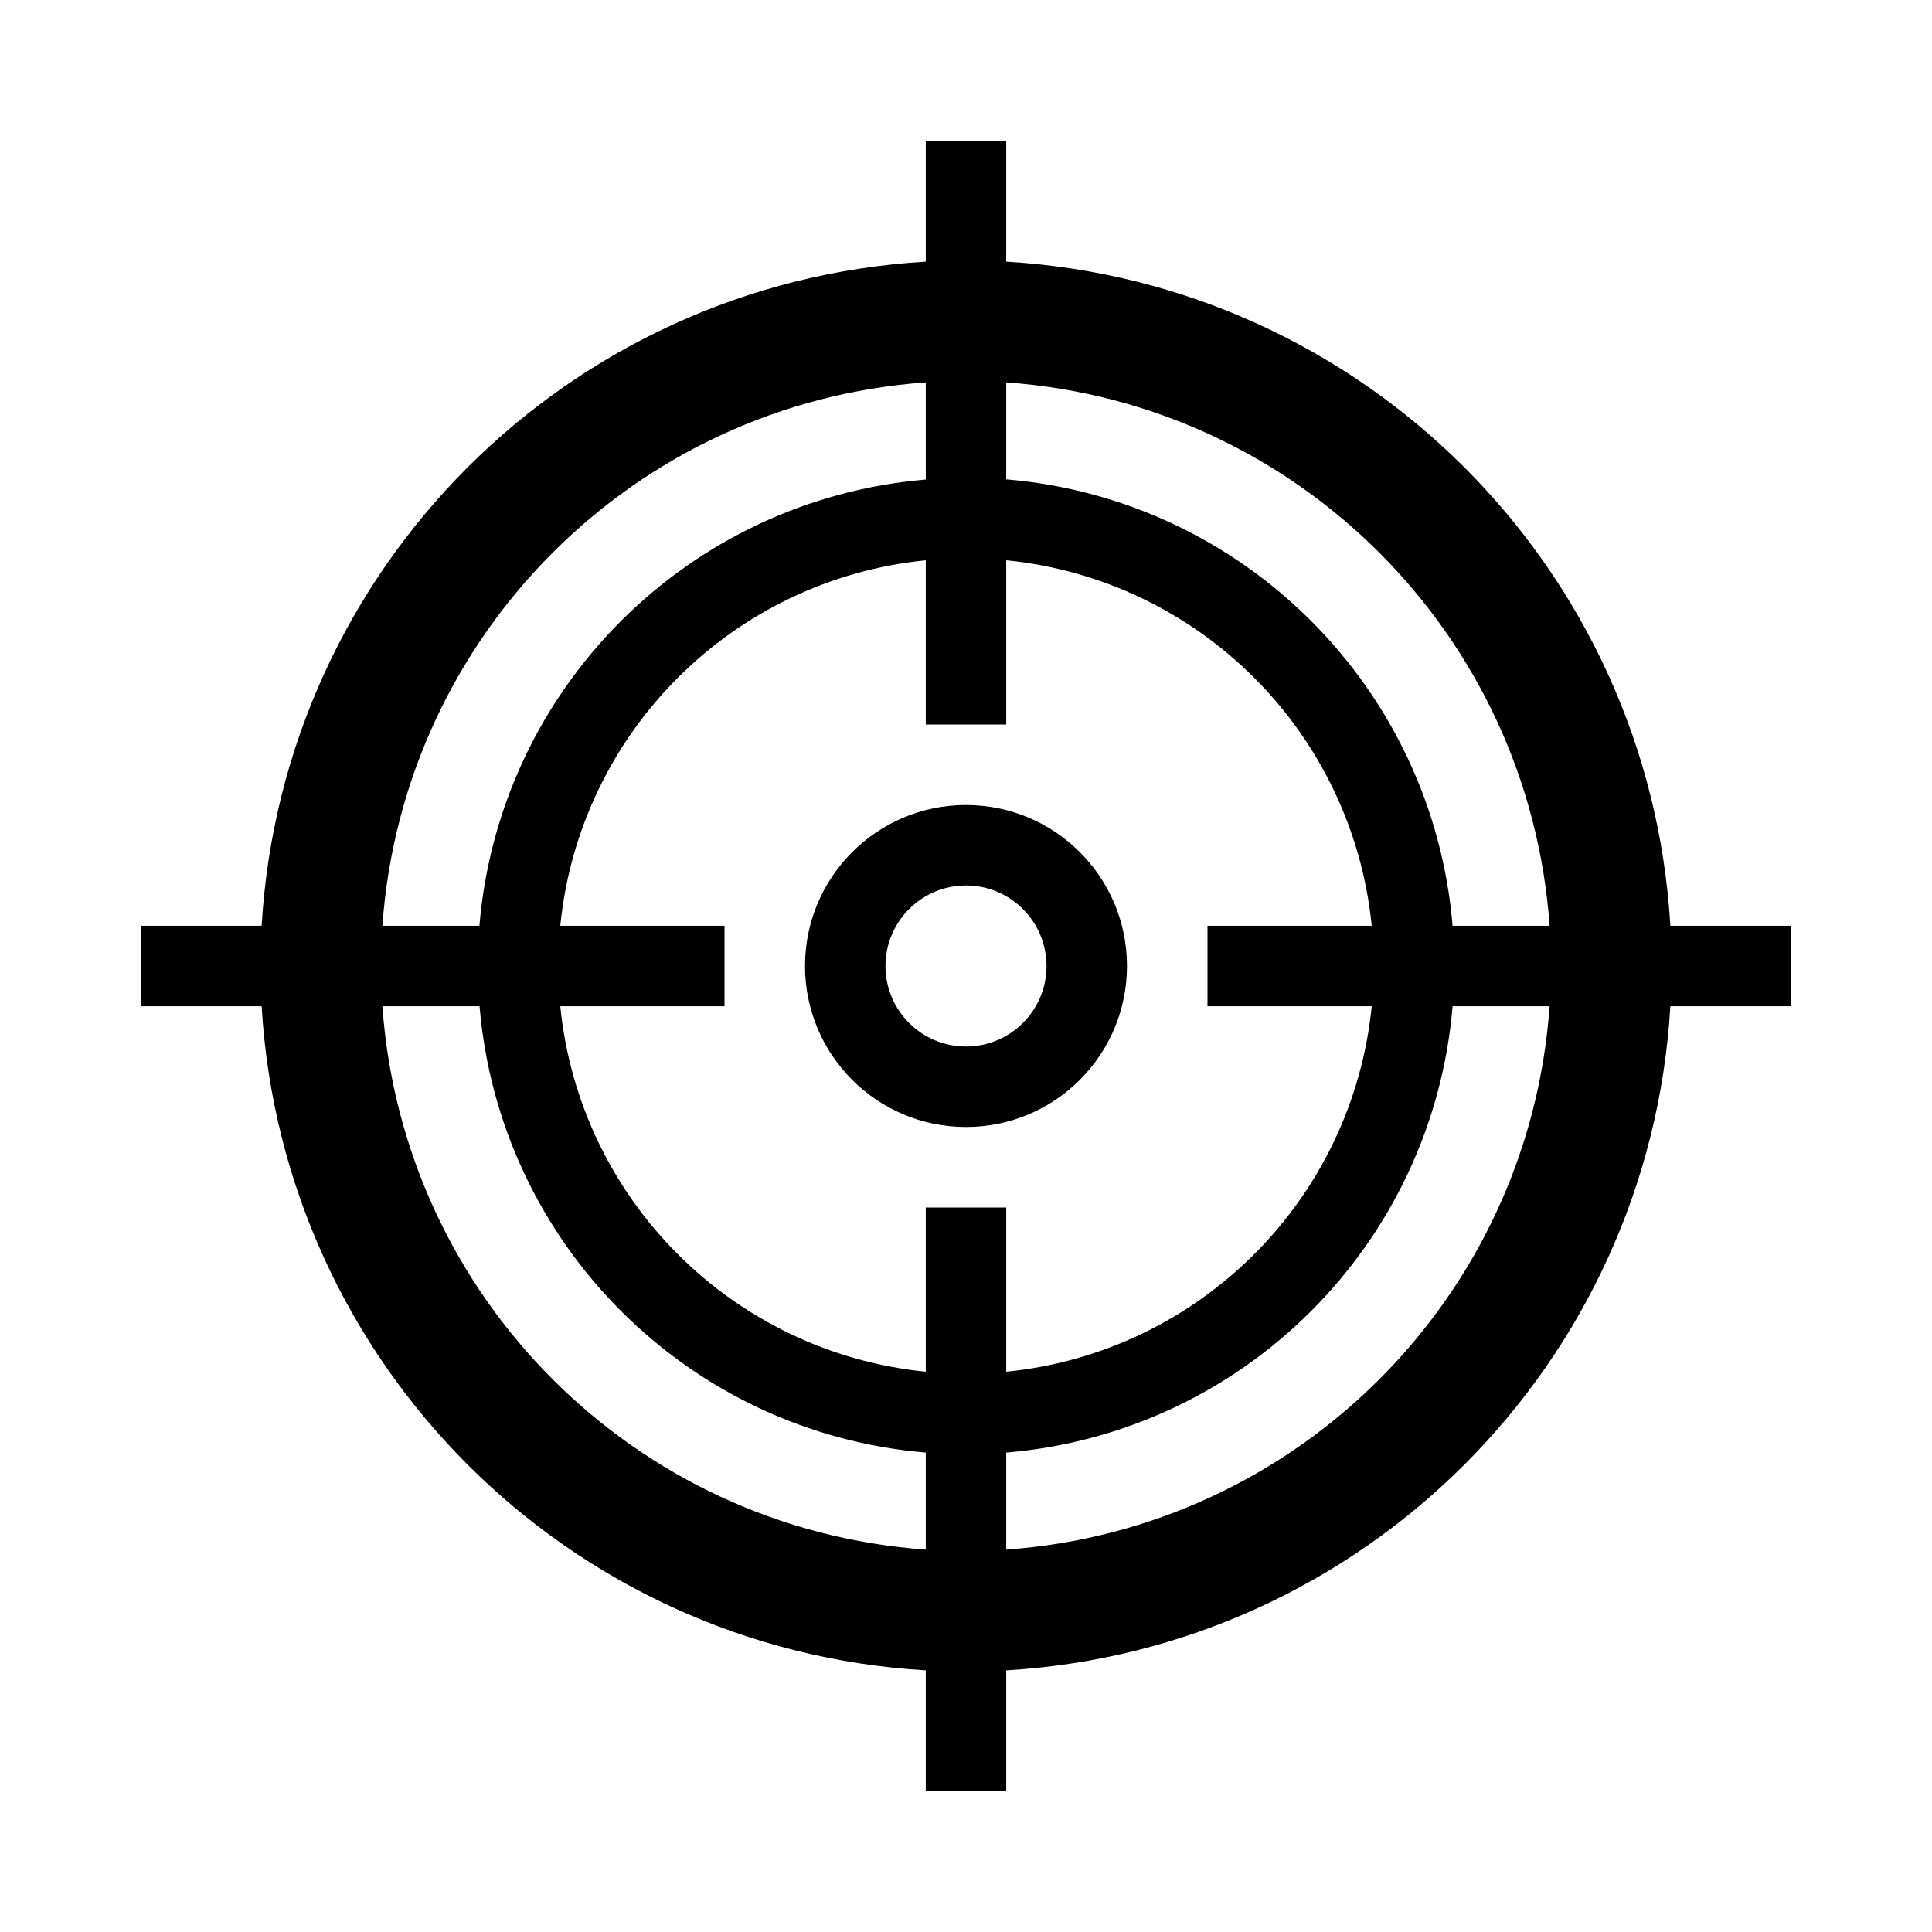 <svg width="28" height="28" xmlns="http://www.w3.org/2000/svg" xmlns:xlink="http://www.w3.org/1999/xlink" xml:space="preserve" overflow="hidden"><g transform="translate(-430 -7)"><path d="M444 23.333C442.711 23.333 441.667 22.289 441.667 21 441.667 19.711 442.711 18.667 444 18.667 445.289 18.667 446.333 19.711 446.333 21 446.333 22.289 445.289 23.333 444 23.333ZM444 19.833C443.356 19.833 442.833 20.356 442.833 21 442.833 21.644 443.356 22.167 444 22.167 444.644 22.167 445.167 21.644 445.167 21 445.167 20.356 444.644 19.833 444 19.833Z"/><path d="M454.208 20.417C453.902 15.233 449.767 11.098 444.583 10.792L444.583 9.042 443.417 9.042 443.417 10.792C438.233 11.098 434.098 15.233 433.792 20.417L432.042 20.417 432.042 21.583 433.792 21.583C434.098 26.767 438.233 30.902 443.417 31.208L443.417 32.958 444.583 32.958 444.583 31.208C449.767 30.902 453.902 26.767 454.208 21.583L455.958 21.583 455.958 20.417ZM449.88 21.583C449.6 24.384 447.384 26.6 444.583 26.88L444.583 24.5 443.417 24.5 443.417 26.88C440.616 26.6 438.4 24.384 438.12 21.583L440.5 21.583 440.5 20.417 438.12 20.417C438.4 17.616 440.616 15.4 443.417 15.12L443.417 17.5 444.583 17.5 444.583 15.12C447.384 15.4 449.6 17.616 449.88 20.417L447.5 20.417 447.5 21.583ZM443.417 12.542 443.417 13.95C439.972 14.24 437.238 16.972 436.948 20.417L435.542 20.417C435.842 16.198 439.198 12.842 443.417 12.542ZM435.542 21.583 436.95 21.583C437.24 25.028 439.972 27.762 443.417 28.052L443.417 29.458C439.198 29.158 435.842 25.802 435.542 21.583ZM444.583 29.458 444.583 28.052C448.029 27.763 450.763 25.029 451.052 21.583L452.458 21.583C452.158 25.802 448.802 29.158 444.583 29.458ZM451.052 20.417C450.763 16.971 448.029 14.237 444.583 13.947L444.583 12.542C448.802 12.842 452.158 16.198 452.458 20.417Z"/></g></svg>